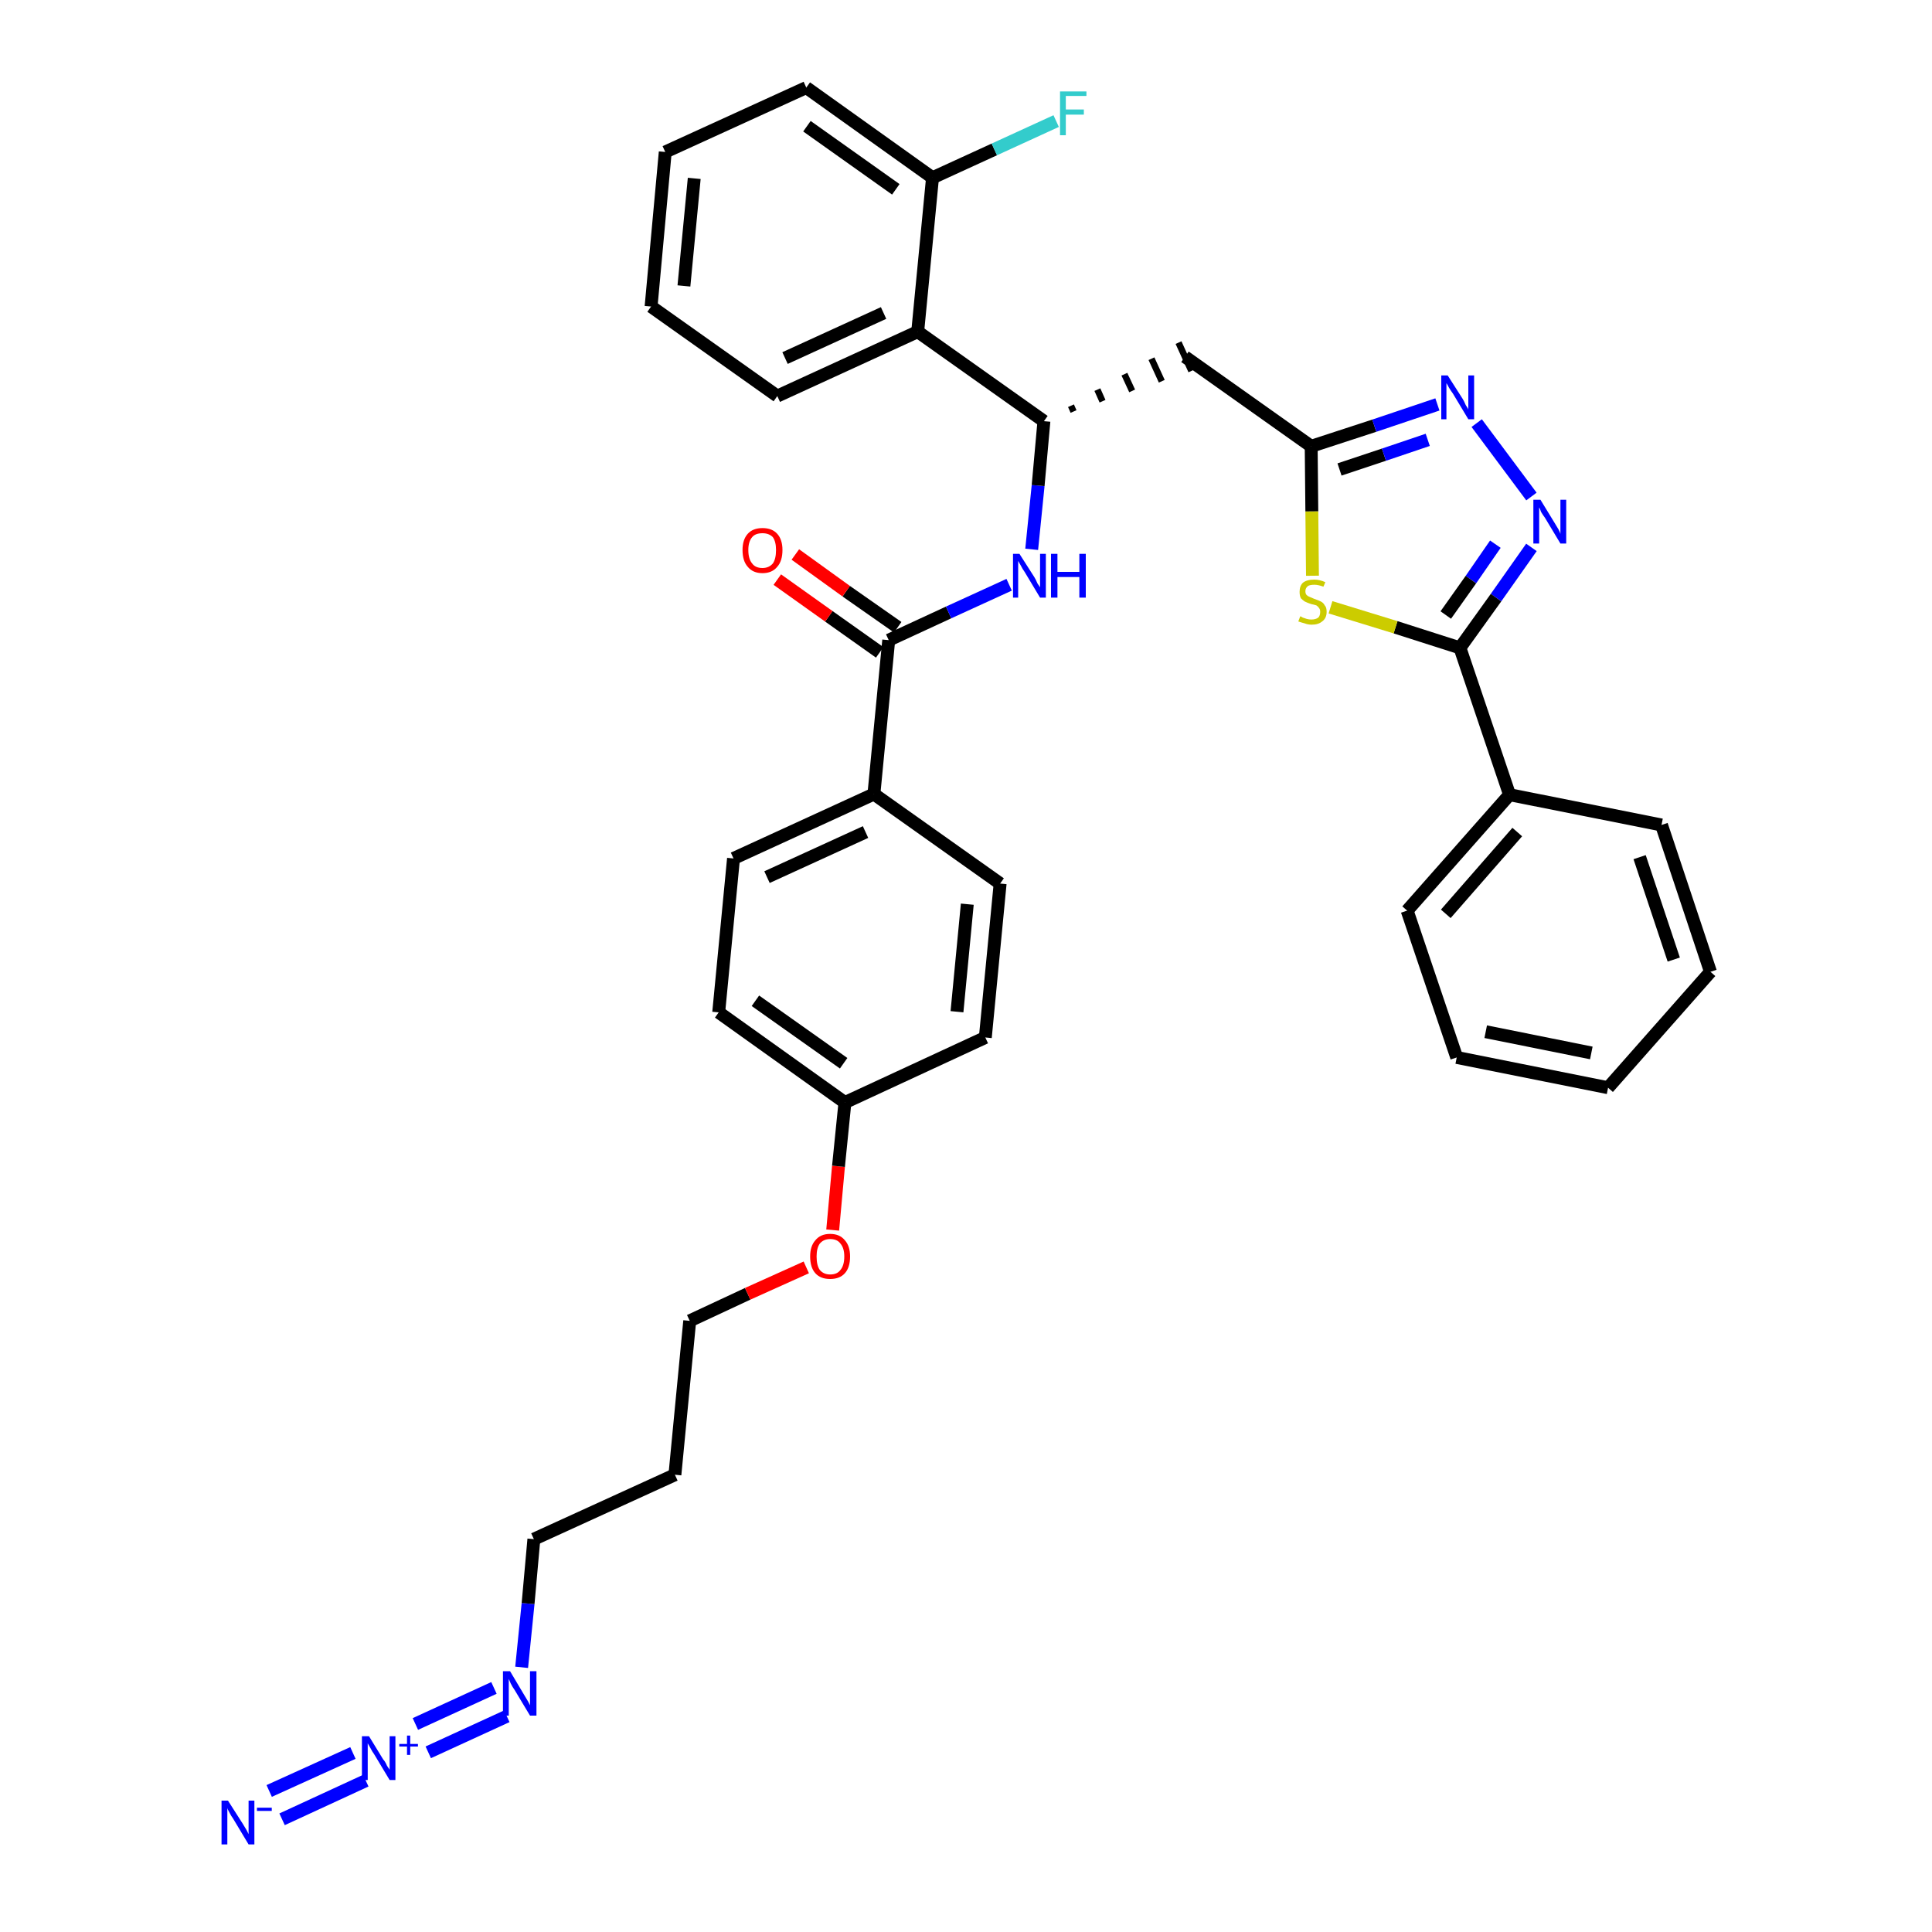 <?xml version='1.0' encoding='iso-8859-1'?>
<svg version='1.1' baseProfile='full'
              xmlns='http://www.w3.org/2000/svg'
                      xmlns:rdkit='http://www.rdkit.org/xml'
                      xmlns:xlink='http://www.w3.org/1999/xlink'
                  xml:space='preserve'
width='300px' height='300px' viewBox='0 0 300 300'>
<!-- END OF HEADER -->
<path class='bond-0 atom-0 atom-1' d='M 43.8,282.5 L 56.8,276.5' style='fill:none;fill-rule:evenodd;stroke:#0000FF;stroke-width:2.0px;stroke-linecap:butt;stroke-linejoin:miter;stroke-opacity:1' />
<path class='bond-0 atom-0 atom-1' d='M 41.8,278.1 L 54.8,272.2' style='fill:none;fill-rule:evenodd;stroke:#0000FF;stroke-width:2.0px;stroke-linecap:butt;stroke-linejoin:miter;stroke-opacity:1' />
<path class='bond-1 atom-1 atom-2' d='M 66.5,272.1 L 78.7,266.5' style='fill:none;fill-rule:evenodd;stroke:#0000FF;stroke-width:2.0px;stroke-linecap:butt;stroke-linejoin:miter;stroke-opacity:1' />
<path class='bond-1 atom-1 atom-2' d='M 64.5,267.7 L 76.7,262.1' style='fill:none;fill-rule:evenodd;stroke:#0000FF;stroke-width:2.0px;stroke-linecap:butt;stroke-linejoin:miter;stroke-opacity:1' />
<path class='bond-2 atom-2 atom-3' d='M 81.0,258.9 L 82.0,249.0' style='fill:none;fill-rule:evenodd;stroke:#0000FF;stroke-width:2.0px;stroke-linecap:butt;stroke-linejoin:miter;stroke-opacity:1' />
<path class='bond-2 atom-2 atom-3' d='M 82.0,249.0 L 82.9,239.0' style='fill:none;fill-rule:evenodd;stroke:#000000;stroke-width:2.0px;stroke-linecap:butt;stroke-linejoin:miter;stroke-opacity:1' />
<path class='bond-3 atom-3 atom-4' d='M 82.9,239.0 L 104.8,229.0' style='fill:none;fill-rule:evenodd;stroke:#000000;stroke-width:2.0px;stroke-linecap:butt;stroke-linejoin:miter;stroke-opacity:1' />
<path class='bond-4 atom-4 atom-5' d='M 104.8,229.0 L 107.1,205.1' style='fill:none;fill-rule:evenodd;stroke:#000000;stroke-width:2.0px;stroke-linecap:butt;stroke-linejoin:miter;stroke-opacity:1' />
<path class='bond-5 atom-5 atom-6' d='M 107.1,205.1 L 116.1,200.9' style='fill:none;fill-rule:evenodd;stroke:#000000;stroke-width:2.0px;stroke-linecap:butt;stroke-linejoin:miter;stroke-opacity:1' />
<path class='bond-5 atom-5 atom-6' d='M 116.1,200.9 L 125.2,196.8' style='fill:none;fill-rule:evenodd;stroke:#FF0000;stroke-width:2.0px;stroke-linecap:butt;stroke-linejoin:miter;stroke-opacity:1' />
<path class='bond-6 atom-6 atom-7' d='M 129.3,191.0 L 130.2,181.1' style='fill:none;fill-rule:evenodd;stroke:#FF0000;stroke-width:2.0px;stroke-linecap:butt;stroke-linejoin:miter;stroke-opacity:1' />
<path class='bond-6 atom-6 atom-7' d='M 130.2,181.1 L 131.2,171.2' style='fill:none;fill-rule:evenodd;stroke:#000000;stroke-width:2.0px;stroke-linecap:butt;stroke-linejoin:miter;stroke-opacity:1' />
<path class='bond-7 atom-7 atom-8' d='M 131.2,171.2 L 111.6,157.2' style='fill:none;fill-rule:evenodd;stroke:#000000;stroke-width:2.0px;stroke-linecap:butt;stroke-linejoin:miter;stroke-opacity:1' />
<path class='bond-7 atom-7 atom-8' d='M 131.0,165.1 L 117.3,155.4' style='fill:none;fill-rule:evenodd;stroke:#000000;stroke-width:2.0px;stroke-linecap:butt;stroke-linejoin:miter;stroke-opacity:1' />
<path class='bond-35 atom-35 atom-7' d='M 153.0,161.1 L 131.2,171.2' style='fill:none;fill-rule:evenodd;stroke:#000000;stroke-width:2.0px;stroke-linecap:butt;stroke-linejoin:miter;stroke-opacity:1' />
<path class='bond-8 atom-8 atom-9' d='M 111.6,157.2 L 113.9,133.3' style='fill:none;fill-rule:evenodd;stroke:#000000;stroke-width:2.0px;stroke-linecap:butt;stroke-linejoin:miter;stroke-opacity:1' />
<path class='bond-9 atom-9 atom-10' d='M 113.9,133.3 L 135.7,123.3' style='fill:none;fill-rule:evenodd;stroke:#000000;stroke-width:2.0px;stroke-linecap:butt;stroke-linejoin:miter;stroke-opacity:1' />
<path class='bond-9 atom-9 atom-10' d='M 119.1,136.2 L 134.4,129.2' style='fill:none;fill-rule:evenodd;stroke:#000000;stroke-width:2.0px;stroke-linecap:butt;stroke-linejoin:miter;stroke-opacity:1' />
<path class='bond-10 atom-10 atom-11' d='M 135.7,123.3 L 138.0,99.4' style='fill:none;fill-rule:evenodd;stroke:#000000;stroke-width:2.0px;stroke-linecap:butt;stroke-linejoin:miter;stroke-opacity:1' />
<path class='bond-33 atom-10 atom-34' d='M 135.7,123.3 L 155.3,137.2' style='fill:none;fill-rule:evenodd;stroke:#000000;stroke-width:2.0px;stroke-linecap:butt;stroke-linejoin:miter;stroke-opacity:1' />
<path class='bond-11 atom-11 atom-12' d='M 139.4,97.4 L 131.4,91.8' style='fill:none;fill-rule:evenodd;stroke:#000000;stroke-width:2.0px;stroke-linecap:butt;stroke-linejoin:miter;stroke-opacity:1' />
<path class='bond-11 atom-11 atom-12' d='M 131.4,91.8 L 123.5,86.1' style='fill:none;fill-rule:evenodd;stroke:#FF0000;stroke-width:2.0px;stroke-linecap:butt;stroke-linejoin:miter;stroke-opacity:1' />
<path class='bond-11 atom-11 atom-12' d='M 136.6,101.3 L 128.7,95.7' style='fill:none;fill-rule:evenodd;stroke:#000000;stroke-width:2.0px;stroke-linecap:butt;stroke-linejoin:miter;stroke-opacity:1' />
<path class='bond-11 atom-11 atom-12' d='M 128.7,95.7 L 120.7,90.0' style='fill:none;fill-rule:evenodd;stroke:#FF0000;stroke-width:2.0px;stroke-linecap:butt;stroke-linejoin:miter;stroke-opacity:1' />
<path class='bond-12 atom-11 atom-13' d='M 138.0,99.4 L 147.3,95.1' style='fill:none;fill-rule:evenodd;stroke:#000000;stroke-width:2.0px;stroke-linecap:butt;stroke-linejoin:miter;stroke-opacity:1' />
<path class='bond-12 atom-11 atom-13' d='M 147.3,95.1 L 156.7,90.8' style='fill:none;fill-rule:evenodd;stroke:#0000FF;stroke-width:2.0px;stroke-linecap:butt;stroke-linejoin:miter;stroke-opacity:1' />
<path class='bond-13 atom-13 atom-14' d='M 160.2,85.3 L 161.2,75.4' style='fill:none;fill-rule:evenodd;stroke:#0000FF;stroke-width:2.0px;stroke-linecap:butt;stroke-linejoin:miter;stroke-opacity:1' />
<path class='bond-13 atom-13 atom-14' d='M 161.2,75.4 L 162.1,65.4' style='fill:none;fill-rule:evenodd;stroke:#000000;stroke-width:2.0px;stroke-linecap:butt;stroke-linejoin:miter;stroke-opacity:1' />
<path class='bond-14 atom-14 atom-15' d='M 166.7,63.9 L 166.3,63.0' style='fill:none;fill-rule:evenodd;stroke:#000000;stroke-width:1.0px;stroke-linecap:butt;stroke-linejoin:miter;stroke-opacity:1' />
<path class='bond-14 atom-14 atom-15' d='M 171.2,62.3 L 170.4,60.5' style='fill:none;fill-rule:evenodd;stroke:#000000;stroke-width:1.0px;stroke-linecap:butt;stroke-linejoin:miter;stroke-opacity:1' />
<path class='bond-14 atom-14 atom-15' d='M 175.8,60.7 L 174.6,58.1' style='fill:none;fill-rule:evenodd;stroke:#000000;stroke-width:1.0px;stroke-linecap:butt;stroke-linejoin:miter;stroke-opacity:1' />
<path class='bond-14 atom-14 atom-15' d='M 180.4,59.2 L 178.8,55.7' style='fill:none;fill-rule:evenodd;stroke:#000000;stroke-width:1.0px;stroke-linecap:butt;stroke-linejoin:miter;stroke-opacity:1' />
<path class='bond-14 atom-14 atom-15' d='M 185.0,57.6 L 183.0,53.2' style='fill:none;fill-rule:evenodd;stroke:#000000;stroke-width:1.0px;stroke-linecap:butt;stroke-linejoin:miter;stroke-opacity:1' />
<path class='bond-26 atom-14 atom-27' d='M 162.1,65.4 L 142.5,51.5' style='fill:none;fill-rule:evenodd;stroke:#000000;stroke-width:2.0px;stroke-linecap:butt;stroke-linejoin:miter;stroke-opacity:1' />
<path class='bond-15 atom-15 atom-16' d='M 184.0,55.4 L 203.6,69.3' style='fill:none;fill-rule:evenodd;stroke:#000000;stroke-width:2.0px;stroke-linecap:butt;stroke-linejoin:miter;stroke-opacity:1' />
<path class='bond-16 atom-16 atom-17' d='M 203.6,69.3 L 213.4,66.1' style='fill:none;fill-rule:evenodd;stroke:#000000;stroke-width:2.0px;stroke-linecap:butt;stroke-linejoin:miter;stroke-opacity:1' />
<path class='bond-16 atom-16 atom-17' d='M 213.4,66.1 L 223.2,62.8' style='fill:none;fill-rule:evenodd;stroke:#0000FF;stroke-width:2.0px;stroke-linecap:butt;stroke-linejoin:miter;stroke-opacity:1' />
<path class='bond-16 atom-16 atom-17' d='M 208.0,72.9 L 214.9,70.6' style='fill:none;fill-rule:evenodd;stroke:#000000;stroke-width:2.0px;stroke-linecap:butt;stroke-linejoin:miter;stroke-opacity:1' />
<path class='bond-16 atom-16 atom-17' d='M 214.9,70.6 L 221.7,68.3' style='fill:none;fill-rule:evenodd;stroke:#0000FF;stroke-width:2.0px;stroke-linecap:butt;stroke-linejoin:miter;stroke-opacity:1' />
<path class='bond-36 atom-26 atom-16' d='M 203.8,89.4 L 203.7,79.4' style='fill:none;fill-rule:evenodd;stroke:#CCCC00;stroke-width:2.0px;stroke-linecap:butt;stroke-linejoin:miter;stroke-opacity:1' />
<path class='bond-36 atom-26 atom-16' d='M 203.7,79.4 L 203.6,69.3' style='fill:none;fill-rule:evenodd;stroke:#000000;stroke-width:2.0px;stroke-linecap:butt;stroke-linejoin:miter;stroke-opacity:1' />
<path class='bond-17 atom-17 atom-18' d='M 229.3,65.7 L 237.8,77.1' style='fill:none;fill-rule:evenodd;stroke:#0000FF;stroke-width:2.0px;stroke-linecap:butt;stroke-linejoin:miter;stroke-opacity:1' />
<path class='bond-18 atom-18 atom-19' d='M 237.8,85.0 L 232.3,92.8' style='fill:none;fill-rule:evenodd;stroke:#0000FF;stroke-width:2.0px;stroke-linecap:butt;stroke-linejoin:miter;stroke-opacity:1' />
<path class='bond-18 atom-18 atom-19' d='M 232.3,92.8 L 226.7,100.6' style='fill:none;fill-rule:evenodd;stroke:#000000;stroke-width:2.0px;stroke-linecap:butt;stroke-linejoin:miter;stroke-opacity:1' />
<path class='bond-18 atom-18 atom-19' d='M 232.2,84.5 L 228.4,90.0' style='fill:none;fill-rule:evenodd;stroke:#0000FF;stroke-width:2.0px;stroke-linecap:butt;stroke-linejoin:miter;stroke-opacity:1' />
<path class='bond-18 atom-18 atom-19' d='M 228.4,90.0 L 224.5,95.5' style='fill:none;fill-rule:evenodd;stroke:#000000;stroke-width:2.0px;stroke-linecap:butt;stroke-linejoin:miter;stroke-opacity:1' />
<path class='bond-19 atom-19 atom-20' d='M 226.7,100.6 L 234.4,123.4' style='fill:none;fill-rule:evenodd;stroke:#000000;stroke-width:2.0px;stroke-linecap:butt;stroke-linejoin:miter;stroke-opacity:1' />
<path class='bond-25 atom-19 atom-26' d='M 226.7,100.6 L 216.7,97.4' style='fill:none;fill-rule:evenodd;stroke:#000000;stroke-width:2.0px;stroke-linecap:butt;stroke-linejoin:miter;stroke-opacity:1' />
<path class='bond-25 atom-19 atom-26' d='M 216.7,97.4 L 206.6,94.3' style='fill:none;fill-rule:evenodd;stroke:#CCCC00;stroke-width:2.0px;stroke-linecap:butt;stroke-linejoin:miter;stroke-opacity:1' />
<path class='bond-20 atom-20 atom-21' d='M 234.4,123.4 L 218.5,141.4' style='fill:none;fill-rule:evenodd;stroke:#000000;stroke-width:2.0px;stroke-linecap:butt;stroke-linejoin:miter;stroke-opacity:1' />
<path class='bond-20 atom-20 atom-21' d='M 235.6,129.2 L 224.5,141.9' style='fill:none;fill-rule:evenodd;stroke:#000000;stroke-width:2.0px;stroke-linecap:butt;stroke-linejoin:miter;stroke-opacity:1' />
<path class='bond-38 atom-25 atom-20' d='M 258.0,128.1 L 234.4,123.4' style='fill:none;fill-rule:evenodd;stroke:#000000;stroke-width:2.0px;stroke-linecap:butt;stroke-linejoin:miter;stroke-opacity:1' />
<path class='bond-21 atom-21 atom-22' d='M 218.5,141.4 L 226.2,164.2' style='fill:none;fill-rule:evenodd;stroke:#000000;stroke-width:2.0px;stroke-linecap:butt;stroke-linejoin:miter;stroke-opacity:1' />
<path class='bond-22 atom-22 atom-23' d='M 226.2,164.2 L 249.7,168.9' style='fill:none;fill-rule:evenodd;stroke:#000000;stroke-width:2.0px;stroke-linecap:butt;stroke-linejoin:miter;stroke-opacity:1' />
<path class='bond-22 atom-22 atom-23' d='M 230.7,160.2 L 247.1,163.5' style='fill:none;fill-rule:evenodd;stroke:#000000;stroke-width:2.0px;stroke-linecap:butt;stroke-linejoin:miter;stroke-opacity:1' />
<path class='bond-23 atom-23 atom-24' d='M 249.7,168.9 L 265.6,150.9' style='fill:none;fill-rule:evenodd;stroke:#000000;stroke-width:2.0px;stroke-linecap:butt;stroke-linejoin:miter;stroke-opacity:1' />
<path class='bond-24 atom-24 atom-25' d='M 265.6,150.9 L 258.0,128.1' style='fill:none;fill-rule:evenodd;stroke:#000000;stroke-width:2.0px;stroke-linecap:butt;stroke-linejoin:miter;stroke-opacity:1' />
<path class='bond-24 atom-24 atom-25' d='M 259.9,149.0 L 254.6,133.1' style='fill:none;fill-rule:evenodd;stroke:#000000;stroke-width:2.0px;stroke-linecap:butt;stroke-linejoin:miter;stroke-opacity:1' />
<path class='bond-27 atom-27 atom-28' d='M 142.5,51.5 L 120.7,61.5' style='fill:none;fill-rule:evenodd;stroke:#000000;stroke-width:2.0px;stroke-linecap:butt;stroke-linejoin:miter;stroke-opacity:1' />
<path class='bond-27 atom-27 atom-28' d='M 137.2,48.6 L 121.9,55.6' style='fill:none;fill-rule:evenodd;stroke:#000000;stroke-width:2.0px;stroke-linecap:butt;stroke-linejoin:miter;stroke-opacity:1' />
<path class='bond-37 atom-32 atom-27' d='M 144.8,27.6 L 142.5,51.5' style='fill:none;fill-rule:evenodd;stroke:#000000;stroke-width:2.0px;stroke-linecap:butt;stroke-linejoin:miter;stroke-opacity:1' />
<path class='bond-28 atom-28 atom-29' d='M 120.7,61.5 L 101.1,47.6' style='fill:none;fill-rule:evenodd;stroke:#000000;stroke-width:2.0px;stroke-linecap:butt;stroke-linejoin:miter;stroke-opacity:1' />
<path class='bond-29 atom-29 atom-30' d='M 101.1,47.6 L 103.3,23.6' style='fill:none;fill-rule:evenodd;stroke:#000000;stroke-width:2.0px;stroke-linecap:butt;stroke-linejoin:miter;stroke-opacity:1' />
<path class='bond-29 atom-29 atom-30' d='M 106.2,44.4 L 107.8,27.7' style='fill:none;fill-rule:evenodd;stroke:#000000;stroke-width:2.0px;stroke-linecap:butt;stroke-linejoin:miter;stroke-opacity:1' />
<path class='bond-30 atom-30 atom-31' d='M 103.3,23.6 L 125.2,13.6' style='fill:none;fill-rule:evenodd;stroke:#000000;stroke-width:2.0px;stroke-linecap:butt;stroke-linejoin:miter;stroke-opacity:1' />
<path class='bond-31 atom-31 atom-32' d='M 125.2,13.6 L 144.8,27.6' style='fill:none;fill-rule:evenodd;stroke:#000000;stroke-width:2.0px;stroke-linecap:butt;stroke-linejoin:miter;stroke-opacity:1' />
<path class='bond-31 atom-31 atom-32' d='M 125.3,19.6 L 139.1,29.4' style='fill:none;fill-rule:evenodd;stroke:#000000;stroke-width:2.0px;stroke-linecap:butt;stroke-linejoin:miter;stroke-opacity:1' />
<path class='bond-32 atom-32 atom-33' d='M 144.8,27.6 L 154.4,23.2' style='fill:none;fill-rule:evenodd;stroke:#000000;stroke-width:2.0px;stroke-linecap:butt;stroke-linejoin:miter;stroke-opacity:1' />
<path class='bond-32 atom-32 atom-33' d='M 154.4,23.2 L 164.0,18.8' style='fill:none;fill-rule:evenodd;stroke:#33CCCC;stroke-width:2.0px;stroke-linecap:butt;stroke-linejoin:miter;stroke-opacity:1' />
<path class='bond-34 atom-34 atom-35' d='M 155.3,137.2 L 153.0,161.1' style='fill:none;fill-rule:evenodd;stroke:#000000;stroke-width:2.0px;stroke-linecap:butt;stroke-linejoin:miter;stroke-opacity:1' />
<path class='bond-34 atom-34 atom-35' d='M 150.2,140.4 L 148.6,157.1' style='fill:none;fill-rule:evenodd;stroke:#000000;stroke-width:2.0px;stroke-linecap:butt;stroke-linejoin:miter;stroke-opacity:1' />
<path  class='atom-0' d='M 35.4 279.6
L 37.7 283.2
Q 37.9 283.5, 38.3 284.2
Q 38.6 284.8, 38.6 284.8
L 38.6 279.6
L 39.5 279.6
L 39.5 286.4
L 38.6 286.4
L 36.2 282.4
Q 35.9 282.0, 35.6 281.4
Q 35.3 280.9, 35.3 280.7
L 35.3 286.4
L 34.4 286.4
L 34.4 279.6
L 35.4 279.6
' fill='#0000FF'/>
<path  class='atom-0' d='M 39.9 280.7
L 42.2 280.7
L 42.2 281.2
L 39.9 281.2
L 39.9 280.7
' fill='#0000FF'/>
<path  class='atom-1' d='M 57.3 269.6
L 59.5 273.2
Q 59.8 273.5, 60.1 274.2
Q 60.5 274.8, 60.5 274.8
L 60.5 269.6
L 61.4 269.6
L 61.4 276.4
L 60.5 276.4
L 58.1 272.4
Q 57.8 272.0, 57.5 271.4
Q 57.2 270.9, 57.1 270.7
L 57.1 276.4
L 56.2 276.4
L 56.2 269.6
L 57.3 269.6
' fill='#0000FF'/>
<path  class='atom-1' d='M 62.0 270.8
L 63.2 270.8
L 63.2 269.5
L 63.7 269.5
L 63.7 270.8
L 64.9 270.8
L 64.9 271.2
L 63.7 271.2
L 63.7 272.5
L 63.2 272.5
L 63.2 271.2
L 62.0 271.2
L 62.0 270.8
' fill='#0000FF'/>
<path  class='atom-2' d='M 79.2 259.5
L 81.4 263.2
Q 81.6 263.5, 82.0 264.2
Q 82.3 264.8, 82.3 264.8
L 82.3 259.5
L 83.3 259.5
L 83.3 266.4
L 82.3 266.4
L 79.9 262.4
Q 79.6 262.0, 79.3 261.4
Q 79.1 260.9, 79.0 260.7
L 79.0 266.4
L 78.1 266.4
L 78.1 259.5
L 79.2 259.5
' fill='#0000FF'/>
<path  class='atom-6' d='M 125.8 195.1
Q 125.8 193.5, 126.6 192.6
Q 127.4 191.6, 128.9 191.6
Q 130.4 191.6, 131.2 192.6
Q 132.0 193.5, 132.0 195.1
Q 132.0 196.8, 131.2 197.7
Q 130.4 198.6, 128.9 198.6
Q 127.4 198.6, 126.6 197.7
Q 125.8 196.8, 125.8 195.1
M 128.9 197.9
Q 130.0 197.9, 130.5 197.2
Q 131.1 196.5, 131.1 195.1
Q 131.1 193.8, 130.5 193.1
Q 130.0 192.4, 128.9 192.4
Q 127.9 192.4, 127.3 193.1
Q 126.8 193.8, 126.8 195.1
Q 126.8 196.5, 127.3 197.2
Q 127.9 197.9, 128.9 197.9
' fill='#FF0000'/>
<path  class='atom-12' d='M 115.3 85.4
Q 115.3 83.8, 116.1 82.9
Q 116.9 82.0, 118.4 82.0
Q 119.9 82.0, 120.7 82.9
Q 121.5 83.8, 121.5 85.4
Q 121.5 87.1, 120.7 88.0
Q 119.9 89.0, 118.4 89.0
Q 116.9 89.0, 116.1 88.0
Q 115.3 87.1, 115.3 85.4
M 118.4 88.2
Q 119.4 88.2, 120.0 87.5
Q 120.5 86.8, 120.5 85.4
Q 120.5 84.1, 120.0 83.4
Q 119.4 82.8, 118.4 82.8
Q 117.3 82.8, 116.8 83.4
Q 116.2 84.1, 116.2 85.4
Q 116.2 86.8, 116.8 87.5
Q 117.3 88.2, 118.4 88.2
' fill='#FF0000'/>
<path  class='atom-13' d='M 158.3 86.0
L 160.6 89.6
Q 160.8 89.9, 161.1 90.6
Q 161.5 91.2, 161.5 91.2
L 161.5 86.0
L 162.4 86.0
L 162.4 92.8
L 161.5 92.8
L 159.1 88.8
Q 158.8 88.4, 158.5 87.8
Q 158.2 87.3, 158.1 87.1
L 158.1 92.8
L 157.3 92.8
L 157.3 86.0
L 158.3 86.0
' fill='#0000FF'/>
<path  class='atom-13' d='M 163.2 86.0
L 164.2 86.0
L 164.2 88.8
L 167.6 88.8
L 167.6 86.0
L 168.6 86.0
L 168.6 92.8
L 167.6 92.8
L 167.6 89.6
L 164.2 89.6
L 164.2 92.8
L 163.2 92.8
L 163.2 86.0
' fill='#0000FF'/>
<path  class='atom-17' d='M 224.8 58.3
L 227.1 61.9
Q 227.3 62.2, 227.6 62.9
Q 228.0 63.5, 228.0 63.6
L 228.0 58.3
L 228.9 58.3
L 228.9 65.1
L 228.0 65.1
L 225.6 61.1
Q 225.3 60.7, 225.0 60.2
Q 224.7 59.6, 224.6 59.5
L 224.6 65.1
L 223.8 65.1
L 223.8 58.3
L 224.8 58.3
' fill='#0000FF'/>
<path  class='atom-18' d='M 239.2 77.6
L 241.4 81.2
Q 241.6 81.5, 242.0 82.2
Q 242.3 82.8, 242.3 82.9
L 242.3 77.6
L 243.2 77.6
L 243.2 84.4
L 242.3 84.4
L 239.9 80.4
Q 239.6 80.0, 239.3 79.5
Q 239.1 78.9, 239.0 78.8
L 239.0 84.4
L 238.1 84.4
L 238.1 77.6
L 239.2 77.6
' fill='#0000FF'/>
<path  class='atom-26' d='M 201.9 95.7
Q 202.0 95.7, 202.3 95.9
Q 202.6 96.0, 202.9 96.1
Q 203.3 96.2, 203.6 96.2
Q 204.3 96.2, 204.7 95.9
Q 205.0 95.6, 205.0 95.0
Q 205.0 94.6, 204.8 94.4
Q 204.7 94.2, 204.4 94.0
Q 204.1 93.9, 203.6 93.8
Q 203.0 93.6, 202.6 93.4
Q 202.3 93.2, 202.0 92.9
Q 201.8 92.5, 201.8 91.9
Q 201.8 91.0, 202.3 90.5
Q 202.9 90.0, 204.1 90.0
Q 204.9 90.0, 205.8 90.4
L 205.5 91.1
Q 204.7 90.8, 204.1 90.8
Q 203.4 90.8, 203.1 91.0
Q 202.7 91.3, 202.7 91.8
Q 202.7 92.2, 202.9 92.4
Q 203.1 92.6, 203.4 92.7
Q 203.6 92.8, 204.1 93.0
Q 204.7 93.2, 205.1 93.4
Q 205.5 93.6, 205.7 94.0
Q 206.0 94.3, 206.0 95.0
Q 206.0 96.0, 205.3 96.5
Q 204.7 97.0, 203.7 97.0
Q 203.1 97.0, 202.6 96.8
Q 202.2 96.7, 201.6 96.5
L 201.9 95.7
' fill='#CCCC00'/>
<path  class='atom-33' d='M 164.6 14.2
L 168.7 14.2
L 168.7 14.9
L 165.5 14.9
L 165.5 17.0
L 168.3 17.0
L 168.3 17.8
L 165.5 17.8
L 165.5 21.0
L 164.6 21.0
L 164.6 14.2
' fill='#33CCCC'/>
</svg>
